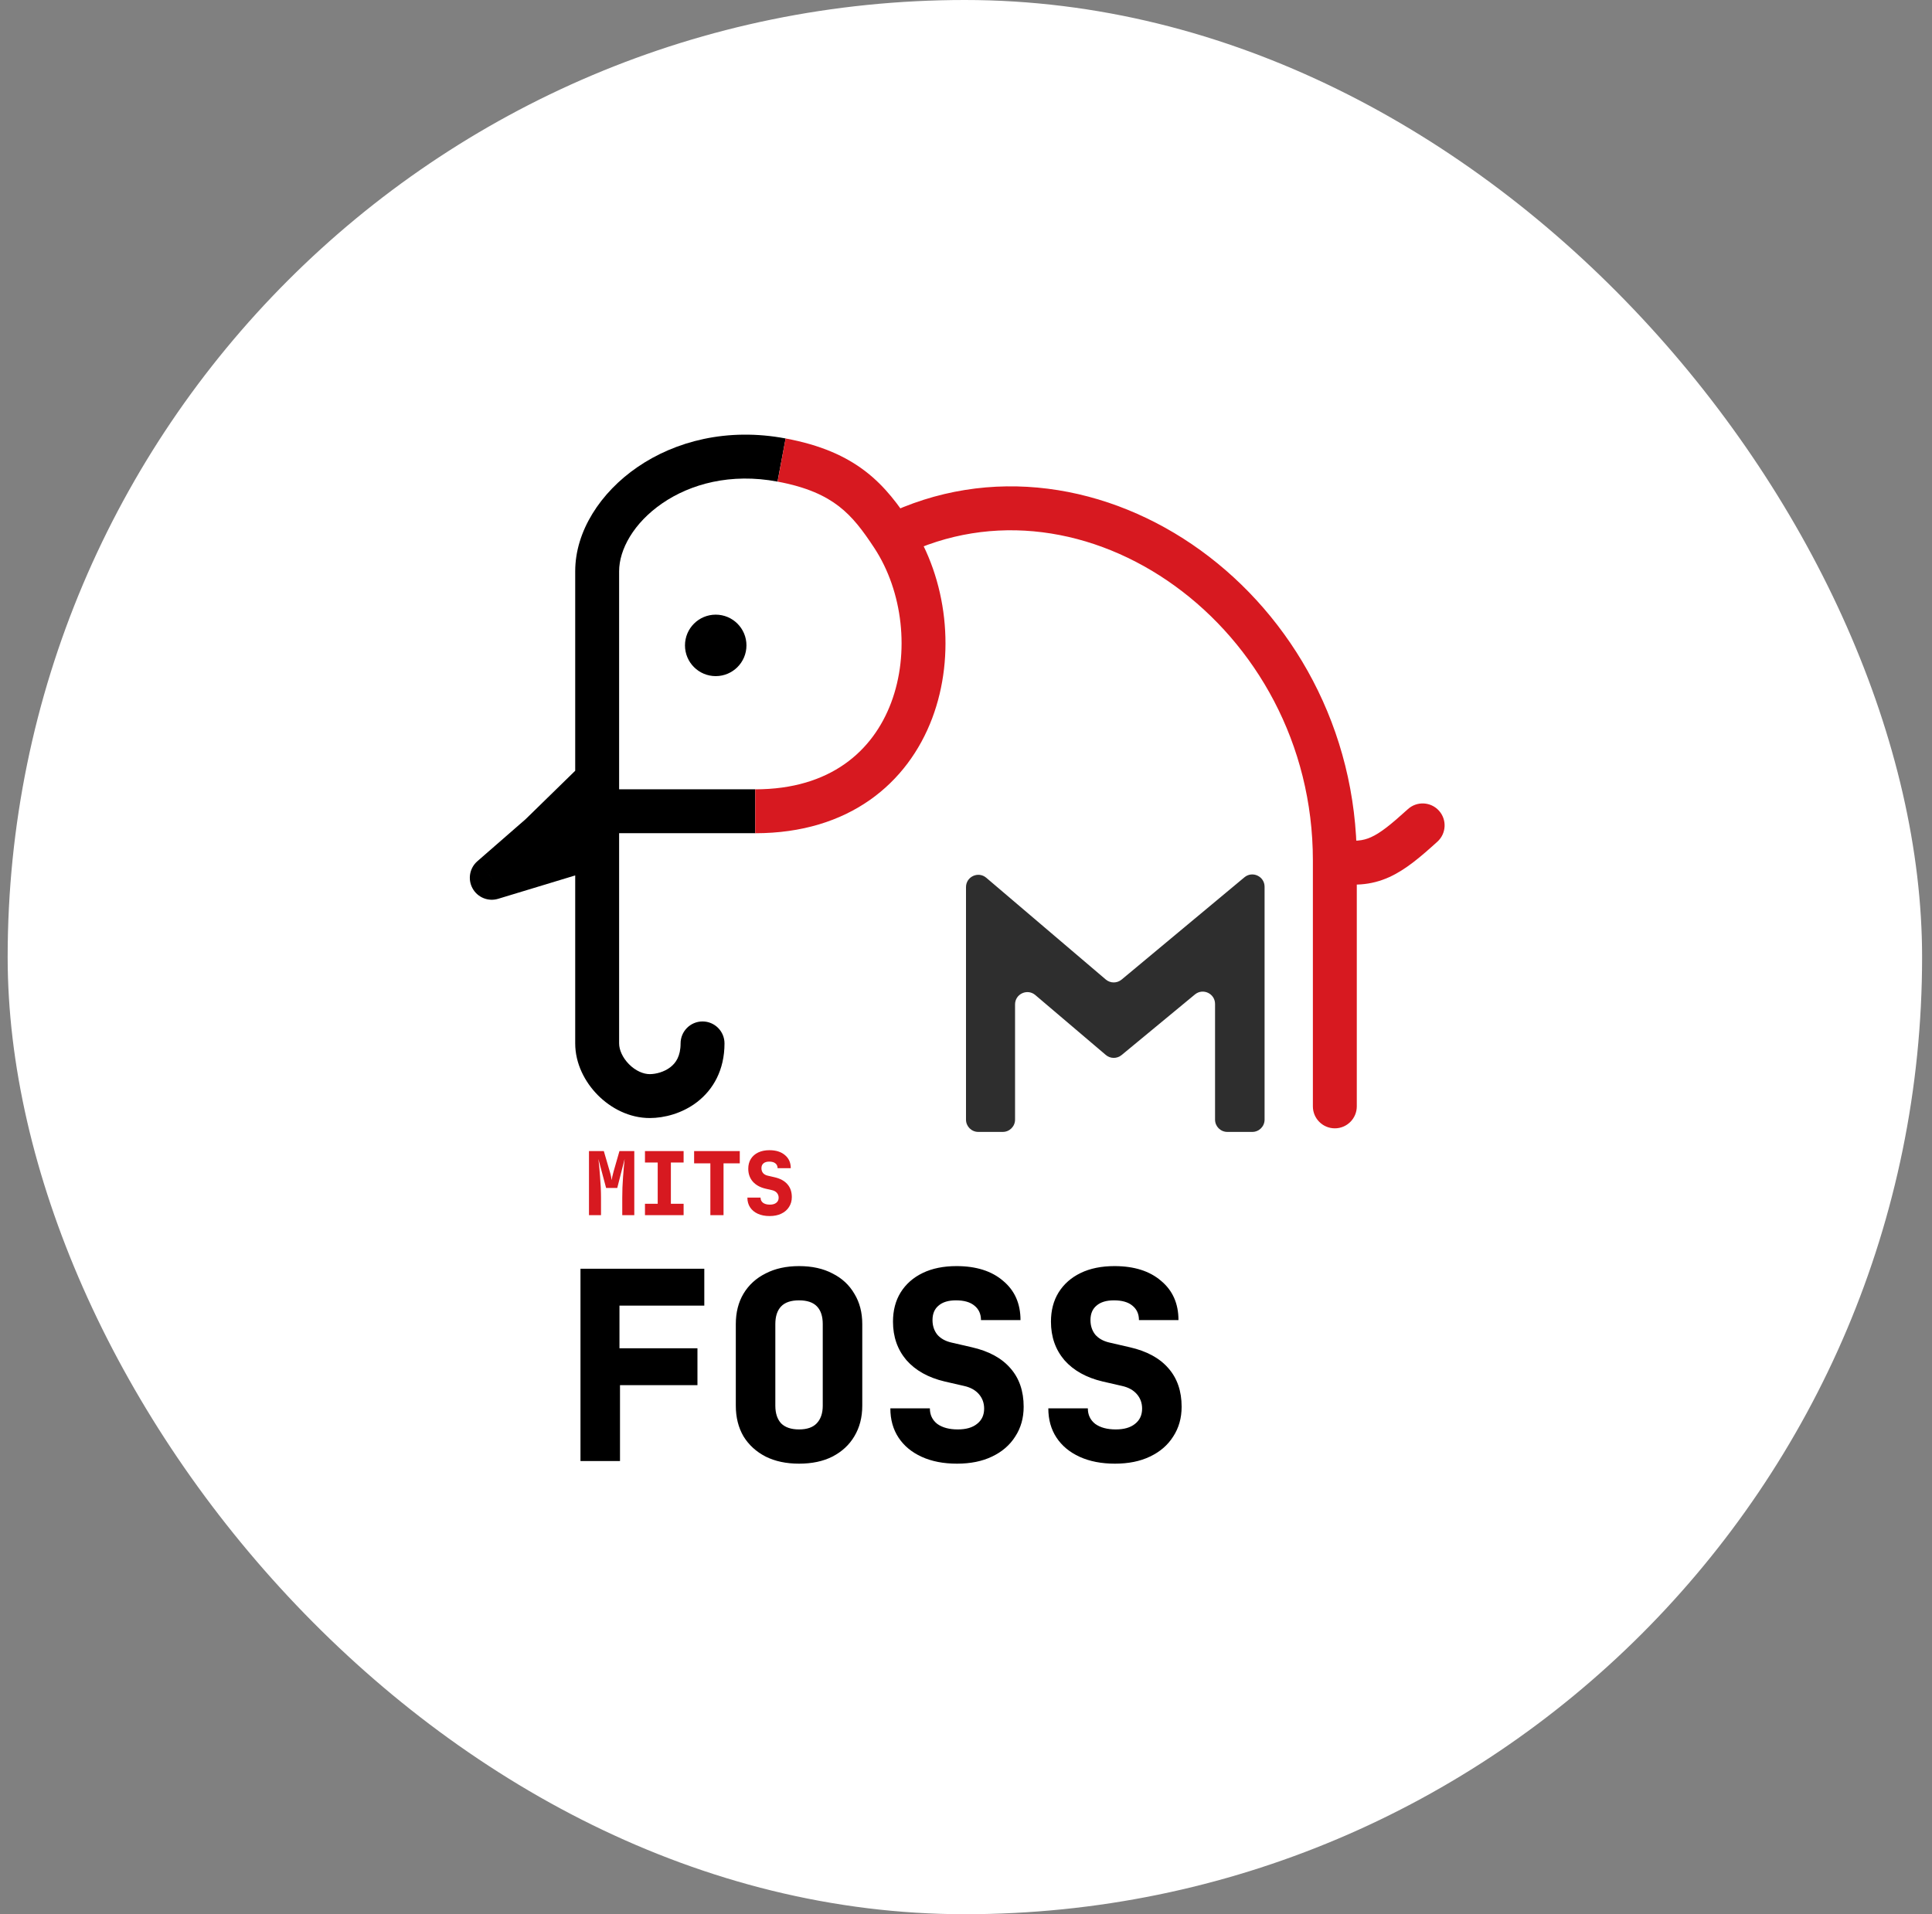 <svg width="110" height="109" viewBox="0 0 110 109" fill="none" xmlns="http://www.w3.org/2000/svg">
<rect x="0" y="0" width="110" height="109" fill="#808080" stroke="none"/>
<rect x="0.436" width="109" height="109" rx="54.5" fill="white"/>
<path d="M34 46.195V44.414L30.773 47.566L28 49.984L34 48.164V46.195Z" fill="black"/>
<path d="M41.25 59.414C41.25 58.724 40.69 58.164 40 58.164C39.31 58.164 38.75 58.724 38.75 59.414H41.25ZM28 49.984L27.179 49.041C26.734 49.429 26.621 50.074 26.907 50.589C27.192 51.105 27.799 51.351 28.363 51.18L28 49.984ZM30.773 47.566L31.595 48.508L31.621 48.485L31.646 48.46L30.773 47.566ZM37 62.414L36.996 61.164L37 62.414ZM35.25 32.527C35.25 31.301 36.07 29.782 37.711 28.657C39.314 27.558 41.602 26.922 44.269 27.424L44.731 24.967C41.408 24.342 38.446 25.122 36.297 26.596C34.185 28.043 32.75 30.253 32.75 32.527H35.25ZM34 47.445H43V44.945H34V47.445ZM35.25 46.195V44.414H32.75V46.195H35.25ZM35.25 44.414V32.527H32.75V44.414H35.25ZM35.25 59.414V48.164H32.75V59.414H35.25ZM35.25 48.164V46.195H32.75V48.164H35.25ZM28.363 51.18L34.363 49.36L33.637 46.968L27.637 48.787L28.363 51.18ZM33.127 43.52L29.9 46.672L31.646 48.46L34.873 45.308L33.127 43.52ZM29.952 46.624L27.179 49.041L28.821 50.926L31.595 48.508L29.952 46.624ZM38.75 59.414C38.75 60.148 38.472 60.534 38.169 60.768C37.816 61.041 37.346 61.163 36.996 61.164L37.004 63.664C37.811 63.662 38.841 63.409 39.699 62.745C40.606 62.043 41.25 60.931 41.25 59.414H38.75ZM36.996 61.164C36.633 61.165 36.188 60.979 35.812 60.599C35.434 60.217 35.25 59.767 35.25 59.414H32.75C32.75 60.561 33.298 61.614 34.036 62.358C34.775 63.104 35.831 63.668 37.004 63.664L36.996 61.164Z" fill="black"/>
<path d="M50.823 30.516L49.779 31.202L50.823 30.516ZM74.75 63C74.75 63.69 75.31 64.25 76 64.25C76.69 64.25 77.25 63.69 77.25 63H74.75ZM81.84 47.926C82.351 47.462 82.39 46.672 81.926 46.16C81.462 45.649 80.672 45.61 80.16 46.074L81.84 47.926ZM44.271 27.424C45.949 27.737 46.997 28.237 47.763 28.829C48.545 29.434 49.118 30.196 49.779 31.202L51.868 29.829C51.178 28.779 50.419 27.722 49.292 26.852C48.15 25.969 46.712 25.337 44.729 24.967L44.271 27.424ZM49.779 31.202C51.404 33.675 51.808 37.176 50.735 40.02C49.7 42.763 47.279 44.946 43 44.946V47.446C48.343 47.446 51.68 44.596 53.074 40.903C54.429 37.311 53.933 32.972 51.868 29.829L49.779 31.202ZM51.376 31.637C56.519 29.103 62.321 30.052 66.899 33.368C71.477 36.685 74.75 42.323 74.75 49H77.25C77.25 41.485 73.562 35.108 68.366 31.344C63.17 27.58 56.383 26.383 50.271 29.394L51.376 31.637ZM74.75 49V63H77.25V49H74.75ZM75.752 50.225C77 50.477 78.048 50.418 79.088 49.95C80.041 49.52 80.902 48.776 81.84 47.926L80.16 46.074C79.185 46.959 78.6 47.428 78.061 47.671C77.606 47.876 77.111 47.949 76.248 47.775L75.752 50.225Z" fill="#D71920"/>
<path d="M33.534 69.195V65.545H34.379L34.714 66.695C34.751 66.815 34.778 66.92 34.794 67.01C34.814 67.1 34.826 67.164 34.829 67.2C34.833 67.164 34.843 67.1 34.859 67.01C34.879 66.92 34.906 66.815 34.939 66.695L35.269 65.545H36.114V69.195H35.429V68.195C35.429 68.012 35.433 67.82 35.439 67.62C35.449 67.417 35.461 67.215 35.474 67.015C35.488 66.815 35.503 66.629 35.519 66.455C35.536 66.279 35.551 66.125 35.564 65.995L35.144 67.645H34.509L34.069 65.995C34.086 66.119 34.103 66.267 34.119 66.44C34.136 66.61 34.151 66.795 34.164 66.995C34.181 67.192 34.194 67.394 34.204 67.6C34.214 67.807 34.219 68.005 34.219 68.195V69.195H33.534ZM36.722 69.195V68.545H37.447V66.195H36.722V65.545H38.922V66.195H38.197V68.545H38.922V69.195H36.722ZM40.445 69.195V66.245H39.52V65.545H42.12V66.245H41.195V69.195H40.445ZM43.818 69.245C43.562 69.245 43.338 69.202 43.148 69.115C42.958 69.029 42.812 68.907 42.708 68.75C42.605 68.594 42.553 68.409 42.553 68.195H43.303C43.303 68.319 43.35 68.417 43.443 68.49C43.54 68.56 43.67 68.595 43.833 68.595C43.99 68.595 44.112 68.56 44.198 68.49C44.288 68.42 44.333 68.324 44.333 68.2C44.333 68.094 44.3 68.002 44.233 67.925C44.167 67.849 44.073 67.797 43.953 67.77L43.583 67.685C43.273 67.612 43.032 67.477 42.858 67.28C42.688 67.08 42.603 66.837 42.603 66.55C42.603 66.337 42.652 66.152 42.748 65.995C42.848 65.835 42.988 65.712 43.168 65.625C43.348 65.539 43.562 65.495 43.808 65.495C44.182 65.495 44.477 65.589 44.693 65.775C44.913 65.959 45.023 66.207 45.023 66.52H44.273C44.273 66.404 44.232 66.312 44.148 66.245C44.068 66.179 43.952 66.145 43.798 66.145C43.655 66.145 43.545 66.179 43.468 66.245C43.392 66.309 43.353 66.4 43.353 66.52C43.353 66.627 43.383 66.719 43.443 66.795C43.507 66.869 43.595 66.919 43.708 66.945L44.098 67.035C44.422 67.109 44.667 67.242 44.833 67.435C45 67.625 45.083 67.869 45.083 68.165C45.083 68.379 45.03 68.567 44.923 68.73C44.82 68.894 44.673 69.02 44.483 69.11C44.297 69.2 44.075 69.245 43.818 69.245Z" fill="#D71920"/>
<circle cx="40.75" cy="36.75" r="1.75" fill="black"/>
<path d="M33.05 83.195V72.245H40.1V74.345H35.27V76.775H39.71V78.875H35.3V83.195H33.05ZM45.494 83.345C44.764 83.345 44.129 83.21 43.589 82.94C43.049 82.66 42.629 82.275 42.329 81.785C42.039 81.285 41.894 80.705 41.894 80.045V75.395C41.894 74.735 42.039 74.16 42.329 73.67C42.629 73.17 43.049 72.785 43.589 72.515C44.129 72.235 44.764 72.095 45.494 72.095C46.234 72.095 46.869 72.235 47.399 72.515C47.939 72.785 48.354 73.17 48.644 73.67C48.944 74.16 49.094 74.735 49.094 75.395V80.045C49.094 80.705 48.944 81.285 48.644 81.785C48.354 82.275 47.939 82.66 47.399 82.94C46.869 83.21 46.234 83.345 45.494 83.345ZM45.494 81.395C45.944 81.395 46.279 81.28 46.499 81.05C46.729 80.81 46.844 80.475 46.844 80.045V75.395C46.844 74.955 46.734 74.62 46.514 74.39C46.294 74.16 45.954 74.045 45.494 74.045C45.034 74.045 44.694 74.16 44.474 74.39C44.254 74.62 44.144 74.955 44.144 75.395V80.045C44.144 80.475 44.254 80.81 44.474 81.05C44.704 81.28 45.044 81.395 45.494 81.395ZM54.488 83.345C53.718 83.345 53.048 83.215 52.478 82.955C51.908 82.695 51.468 82.33 51.158 81.86C50.848 81.39 50.693 80.835 50.693 80.195H52.943C52.943 80.565 53.083 80.86 53.363 81.08C53.653 81.29 54.043 81.395 54.533 81.395C55.003 81.395 55.368 81.29 55.628 81.08C55.898 80.87 56.033 80.58 56.033 80.21C56.033 79.89 55.933 79.615 55.733 79.385C55.533 79.155 55.253 79 54.893 78.92L53.783 78.665C52.853 78.445 52.128 78.04 51.608 77.45C51.098 76.85 50.843 76.12 50.843 75.26C50.843 74.62 50.988 74.065 51.278 73.595C51.578 73.115 51.998 72.745 52.538 72.485C53.078 72.225 53.718 72.095 54.458 72.095C55.578 72.095 56.463 72.375 57.113 72.935C57.773 73.485 58.103 74.23 58.103 75.17H55.853C55.853 74.82 55.728 74.545 55.478 74.345C55.238 74.145 54.888 74.045 54.428 74.045C53.998 74.045 53.668 74.145 53.438 74.345C53.208 74.535 53.093 74.81 53.093 75.17C53.093 75.49 53.183 75.765 53.363 75.995C53.553 76.215 53.818 76.365 54.158 76.445L55.328 76.715C56.298 76.935 57.033 77.335 57.533 77.915C58.033 78.485 58.283 79.215 58.283 80.105C58.283 80.745 58.123 81.31 57.803 81.8C57.493 82.29 57.053 82.67 56.483 82.94C55.923 83.21 55.258 83.345 54.488 83.345ZM63.482 83.345C62.712 83.345 62.042 83.215 61.472 82.955C60.902 82.695 60.462 82.33 60.152 81.86C59.842 81.39 59.687 80.835 59.687 80.195H61.937C61.937 80.565 62.077 80.86 62.357 81.08C62.647 81.29 63.037 81.395 63.527 81.395C63.997 81.395 64.362 81.29 64.622 81.08C64.892 80.87 65.027 80.58 65.027 80.21C65.027 79.89 64.927 79.615 64.727 79.385C64.527 79.155 64.247 79 63.887 78.92L62.777 78.665C61.847 78.445 61.122 78.04 60.602 77.45C60.092 76.85 59.837 76.12 59.837 75.26C59.837 74.62 59.982 74.065 60.272 73.595C60.572 73.115 60.992 72.745 61.532 72.485C62.072 72.225 62.712 72.095 63.452 72.095C64.572 72.095 65.457 72.375 66.107 72.935C66.767 73.485 67.097 74.23 67.097 75.17H64.847C64.847 74.82 64.722 74.545 64.472 74.345C64.232 74.145 63.882 74.045 63.422 74.045C62.992 74.045 62.662 74.145 62.432 74.345C62.202 74.535 62.087 74.81 62.087 75.17C62.087 75.49 62.177 75.765 62.357 75.995C62.547 76.215 62.812 76.365 63.152 76.445L64.322 76.715C65.292 76.935 66.027 77.335 66.527 77.915C67.027 78.485 67.277 79.215 67.277 80.105C67.277 80.745 67.117 81.31 66.797 81.8C66.487 82.29 66.047 82.67 65.477 82.94C64.917 83.21 64.252 83.345 63.482 83.345Z" fill="black"/>
<path d="M55.7 64.454C55.313 64.454 55 64.141 55 63.755V50.515C55 49.918 55.699 49.595 56.154 49.982L62.958 55.775C63.217 55.996 63.598 55.998 63.86 55.78L70.852 49.956C71.308 49.576 72 49.901 72 50.494V63.755C72 64.141 71.687 64.454 71.3 64.454H69.88C69.493 64.454 69.18 64.141 69.18 63.755V57.167C69.18 56.575 68.49 56.25 68.034 56.627L63.859 60.078C63.597 60.294 63.218 60.292 62.96 60.072L58.947 56.661C58.492 56.274 57.793 56.597 57.793 57.194V63.755C57.793 64.141 57.48 64.454 57.093 64.454H55.7Z" fill="#2E2E2E"/>
</svg>
